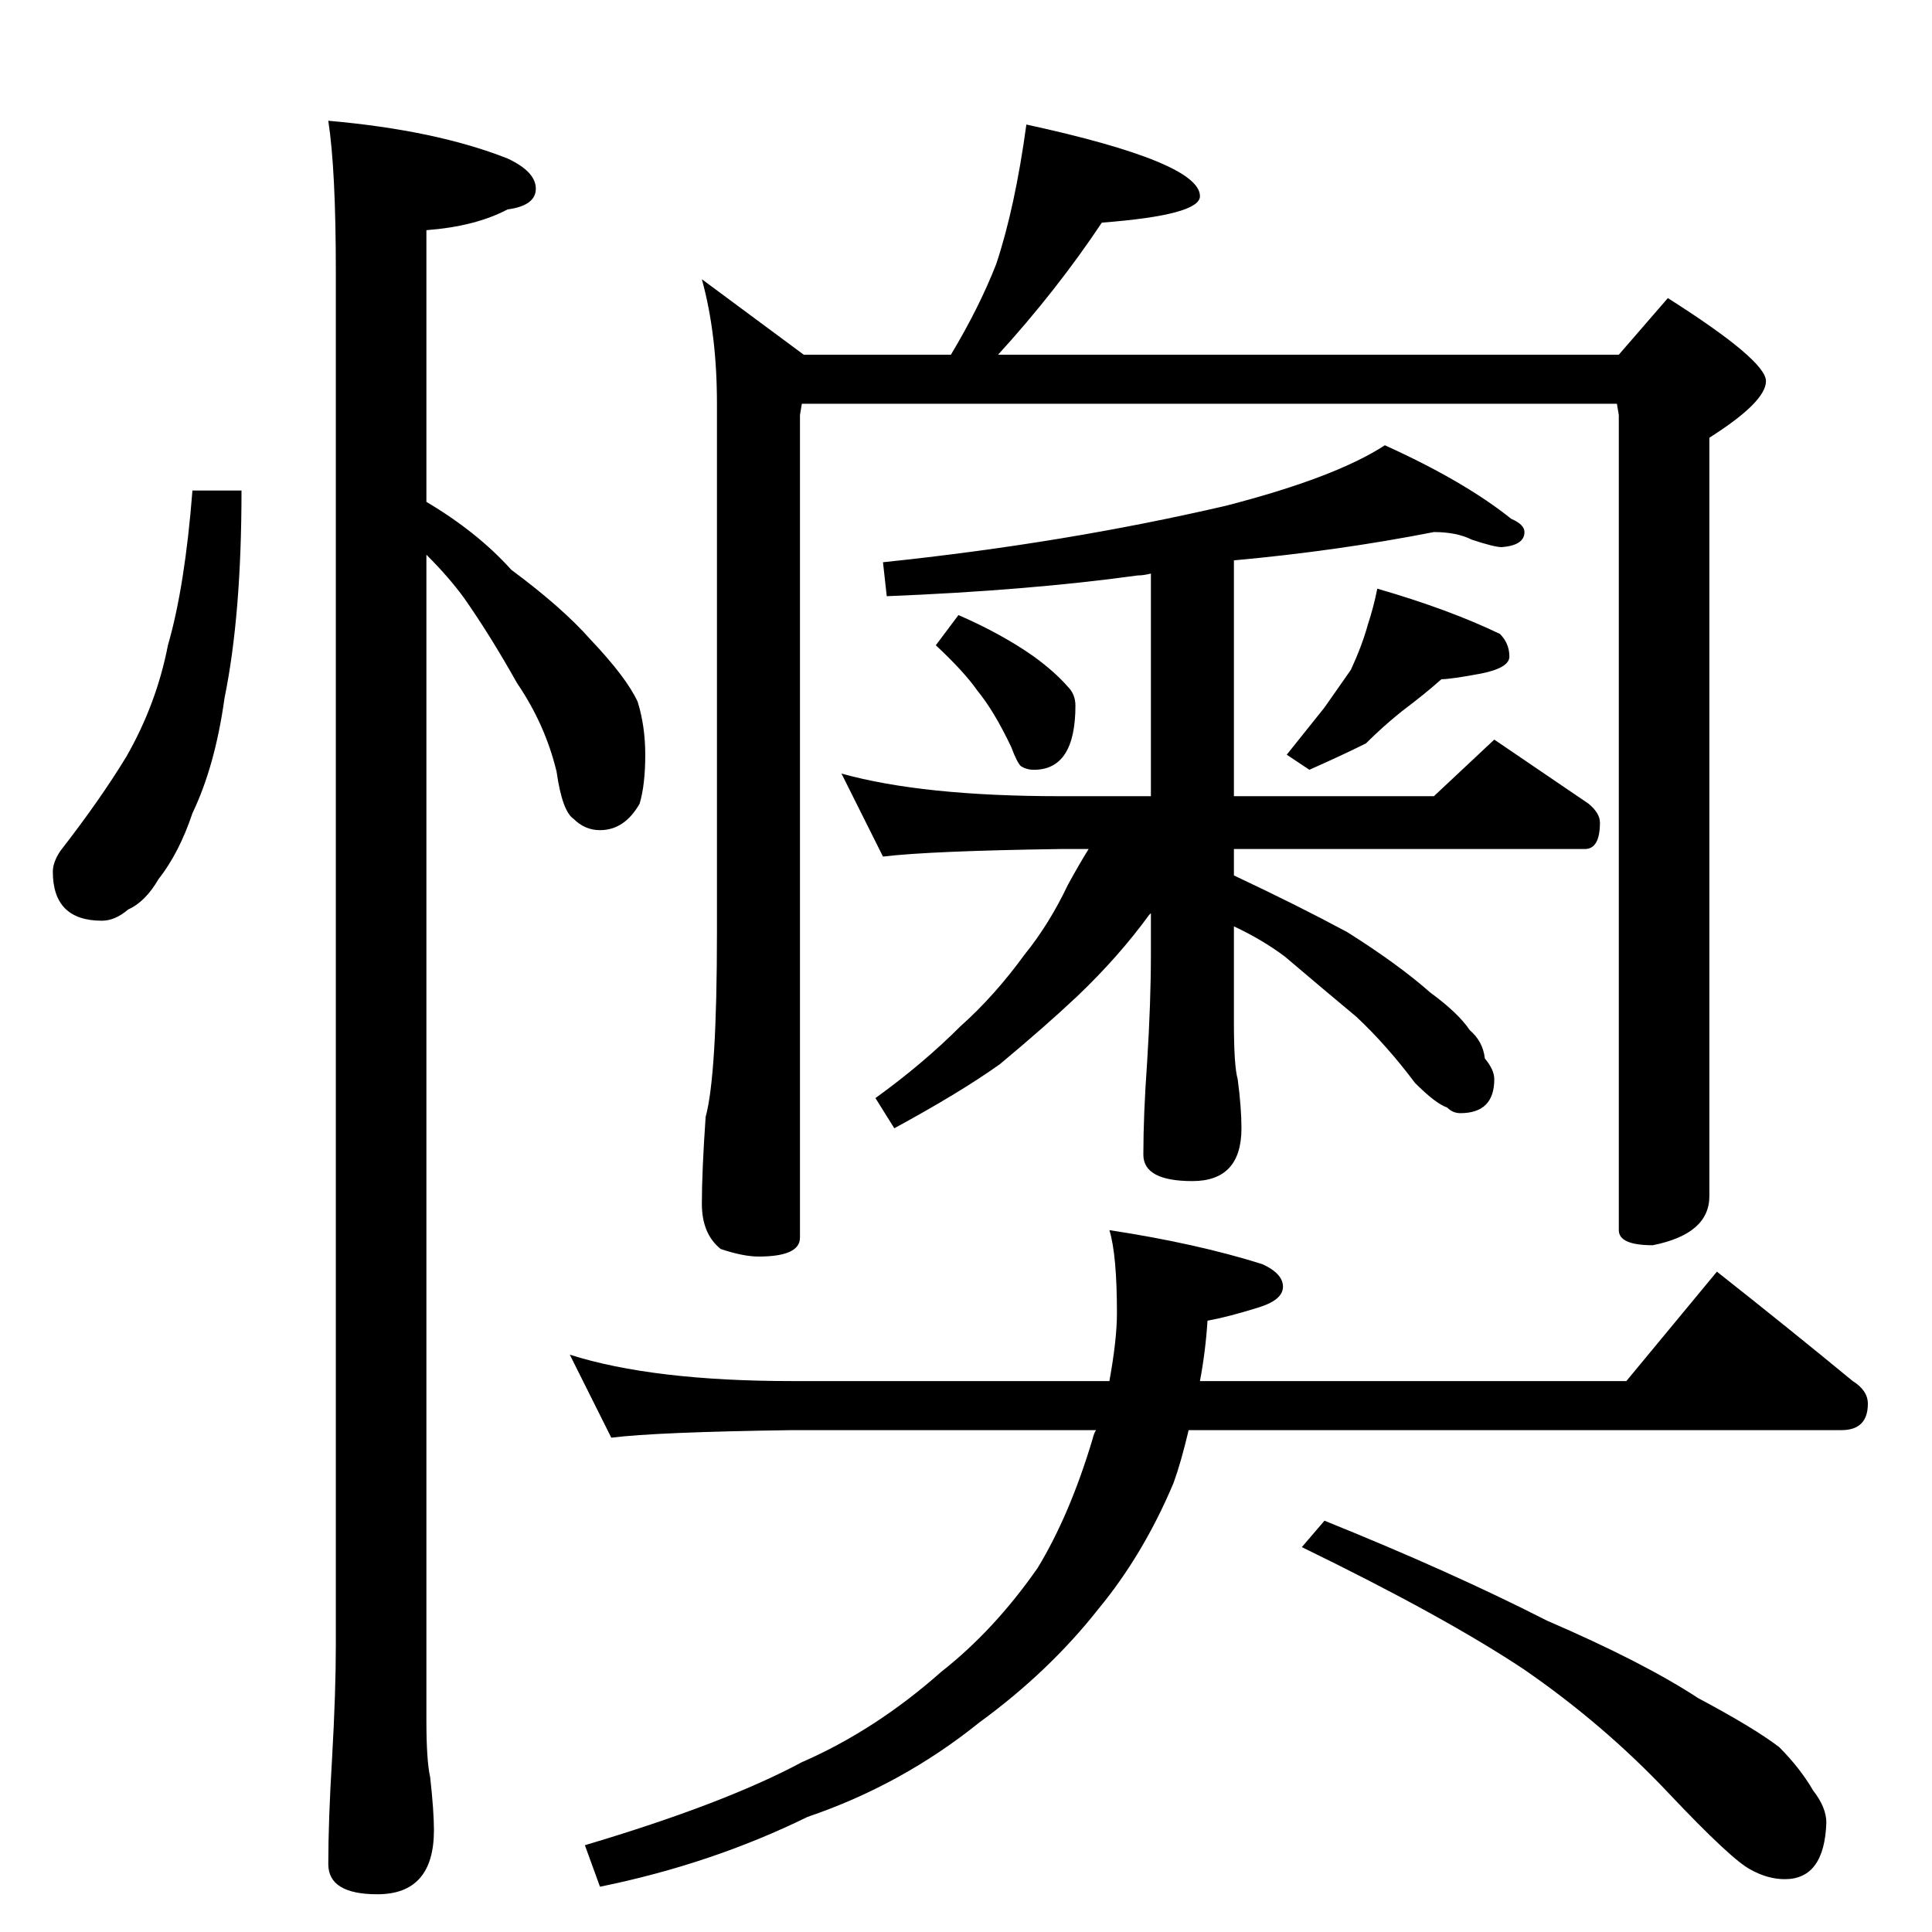 <?xml version="1.0" standalone="no"?>
<!DOCTYPE svg PUBLIC "-//W3C//DTD SVG 1.1//EN" "http://www.w3.org/Graphics/SVG/1.1/DTD/svg11.dtd" >
<svg xmlns="http://www.w3.org/2000/svg" xmlns:xlink="http://www.w3.org/1999/xlink" version="1.1" viewBox="0 -204 1024 1024">
  <g transform="matrix(1 0 0 -1 0 820)">
   <path fill="currentColor"
d="M102 764h26q0 -66 -9 -110q-5 -36 -17 -61q-7 -21 -18 -35q-7 -12 -16 -16q-7 -6 -14 -6q-26 0 -26 26q0 5 4 11q21 27 35 50q16 28 22 59q9 31 13 82zM174 960q57 -5 95 -20q15 -7 15 -16t-15 -11q-17 -9 -43 -11v-144q27 -16 45 -36q27 -20 42 -37q19 -20 25 -33
q4 -13 4 -28q0 -16 -3 -26q-8 -14 -21 -14q-8 0 -14 6q-6 4 -9 25q-6 25 -21 47q-14 25 -28 45q-8 11 -20 23v-618q0 -21 2 -30q2 -18 2 -28q0 -34 -30 -34q-26 0 -26 16q0 23 2 56q2 35 2 60v728q0 54 -4 80zM544 958q92 -20 92 -38q0 -10 -52 -14q-24 -36 -55 -70h329
l26 30q52 -33 52 -44t-30 -30v-402q0 -20 -30 -26q-18 0 -18 8v432l-1 6h-432l-1 -6v-436q0 -10 -22 -10q-8 0 -20 4q-10 8 -10 24q0 17 2 46q6 22 6 98v280q0 37 -8 66l54 -40h78q15 25 24 48q10 30 16 74zM760 742q-51 -10 -106 -15v-125h106l32 30l50 -34q6 -5 6 -10
q0 -14 -8 -14h-186v-14q34 -16 60 -30q27 -17 44 -32q15 -11 21 -20q7 -6 8 -15q5 -6 5 -11q0 -18 -18 -18q-4 0 -7 3q-6 2 -17 13q-15 20 -31 35q-18 15 -38 32q-12 9 -27 16v-51q0 -23 2 -30q2 -15 2 -26q0 -28 -26 -28t-26 14q0 21 2 49q2 32 2 57v22l-1 -1
q-16 -22 -38 -43q-17 -16 -41 -36q-21 -15 -56 -34l-10 16q25 18 45 38q18 16 34 38q13 16 23 37q6 11 11 19h-15q-69 -1 -94 -4l-22 44q43 -12 116 -12h48v118q-4 -1 -7 -1q-58 -8 -133 -11l-2 18q96 10 182 30q58 15 84 32q42 -19 67 -39q7 -3 7 -7q0 -7 -12 -8
q-4 0 -16 4q-8 4 -20 4zM508 698q23 -10 40 -22q11 -8 18 -16q4 -4 4 -10q0 -34 -22 -34q-4 0 -7 2q-2 2 -5 10q-9 19 -18 30q-7 10 -22 24zM730 712q38 -11 65 -24q5 -5 5 -12q0 -6 -15 -9q-16 -3 -21 -3q-9 -8 -21 -17q-10 -8 -19 -17q-12 -6 -30 -14l-12 8l20 25l14 20
q6 13 9 24q3 9 5 19zM302 306q44 -14 118 -14h168q4 22 4 36q0 31 -4 44q46 -7 81 -18q11 -5 11 -12t-13 -11q-16 -5 -27 -7q-1 -16 -4 -32h226l48 58q38 -30 72 -58q8 -5 8 -12q0 -14 -14 -14h-346q-4 -17 -8 -28q-16 -38 -40 -67q-26 -33 -63 -60q-41 -33 -91 -50
q-51 -25 -110 -37l-8 22q74 22 115 44q39 17 74 48q28 22 51 55q17 28 29 68q1 4 2 5h-161q-72 -1 -96 -4zM702 218q67 -27 118 -53q51 -22 80 -41q30 -16 43 -26q11 -11 18 -23q7 -9 7 -17q-1 -30 -22 -30q-9 0 -18 5q-10 5 -44 41t-76 65q-42 28 -118 65z" />
  </g>

</svg>
